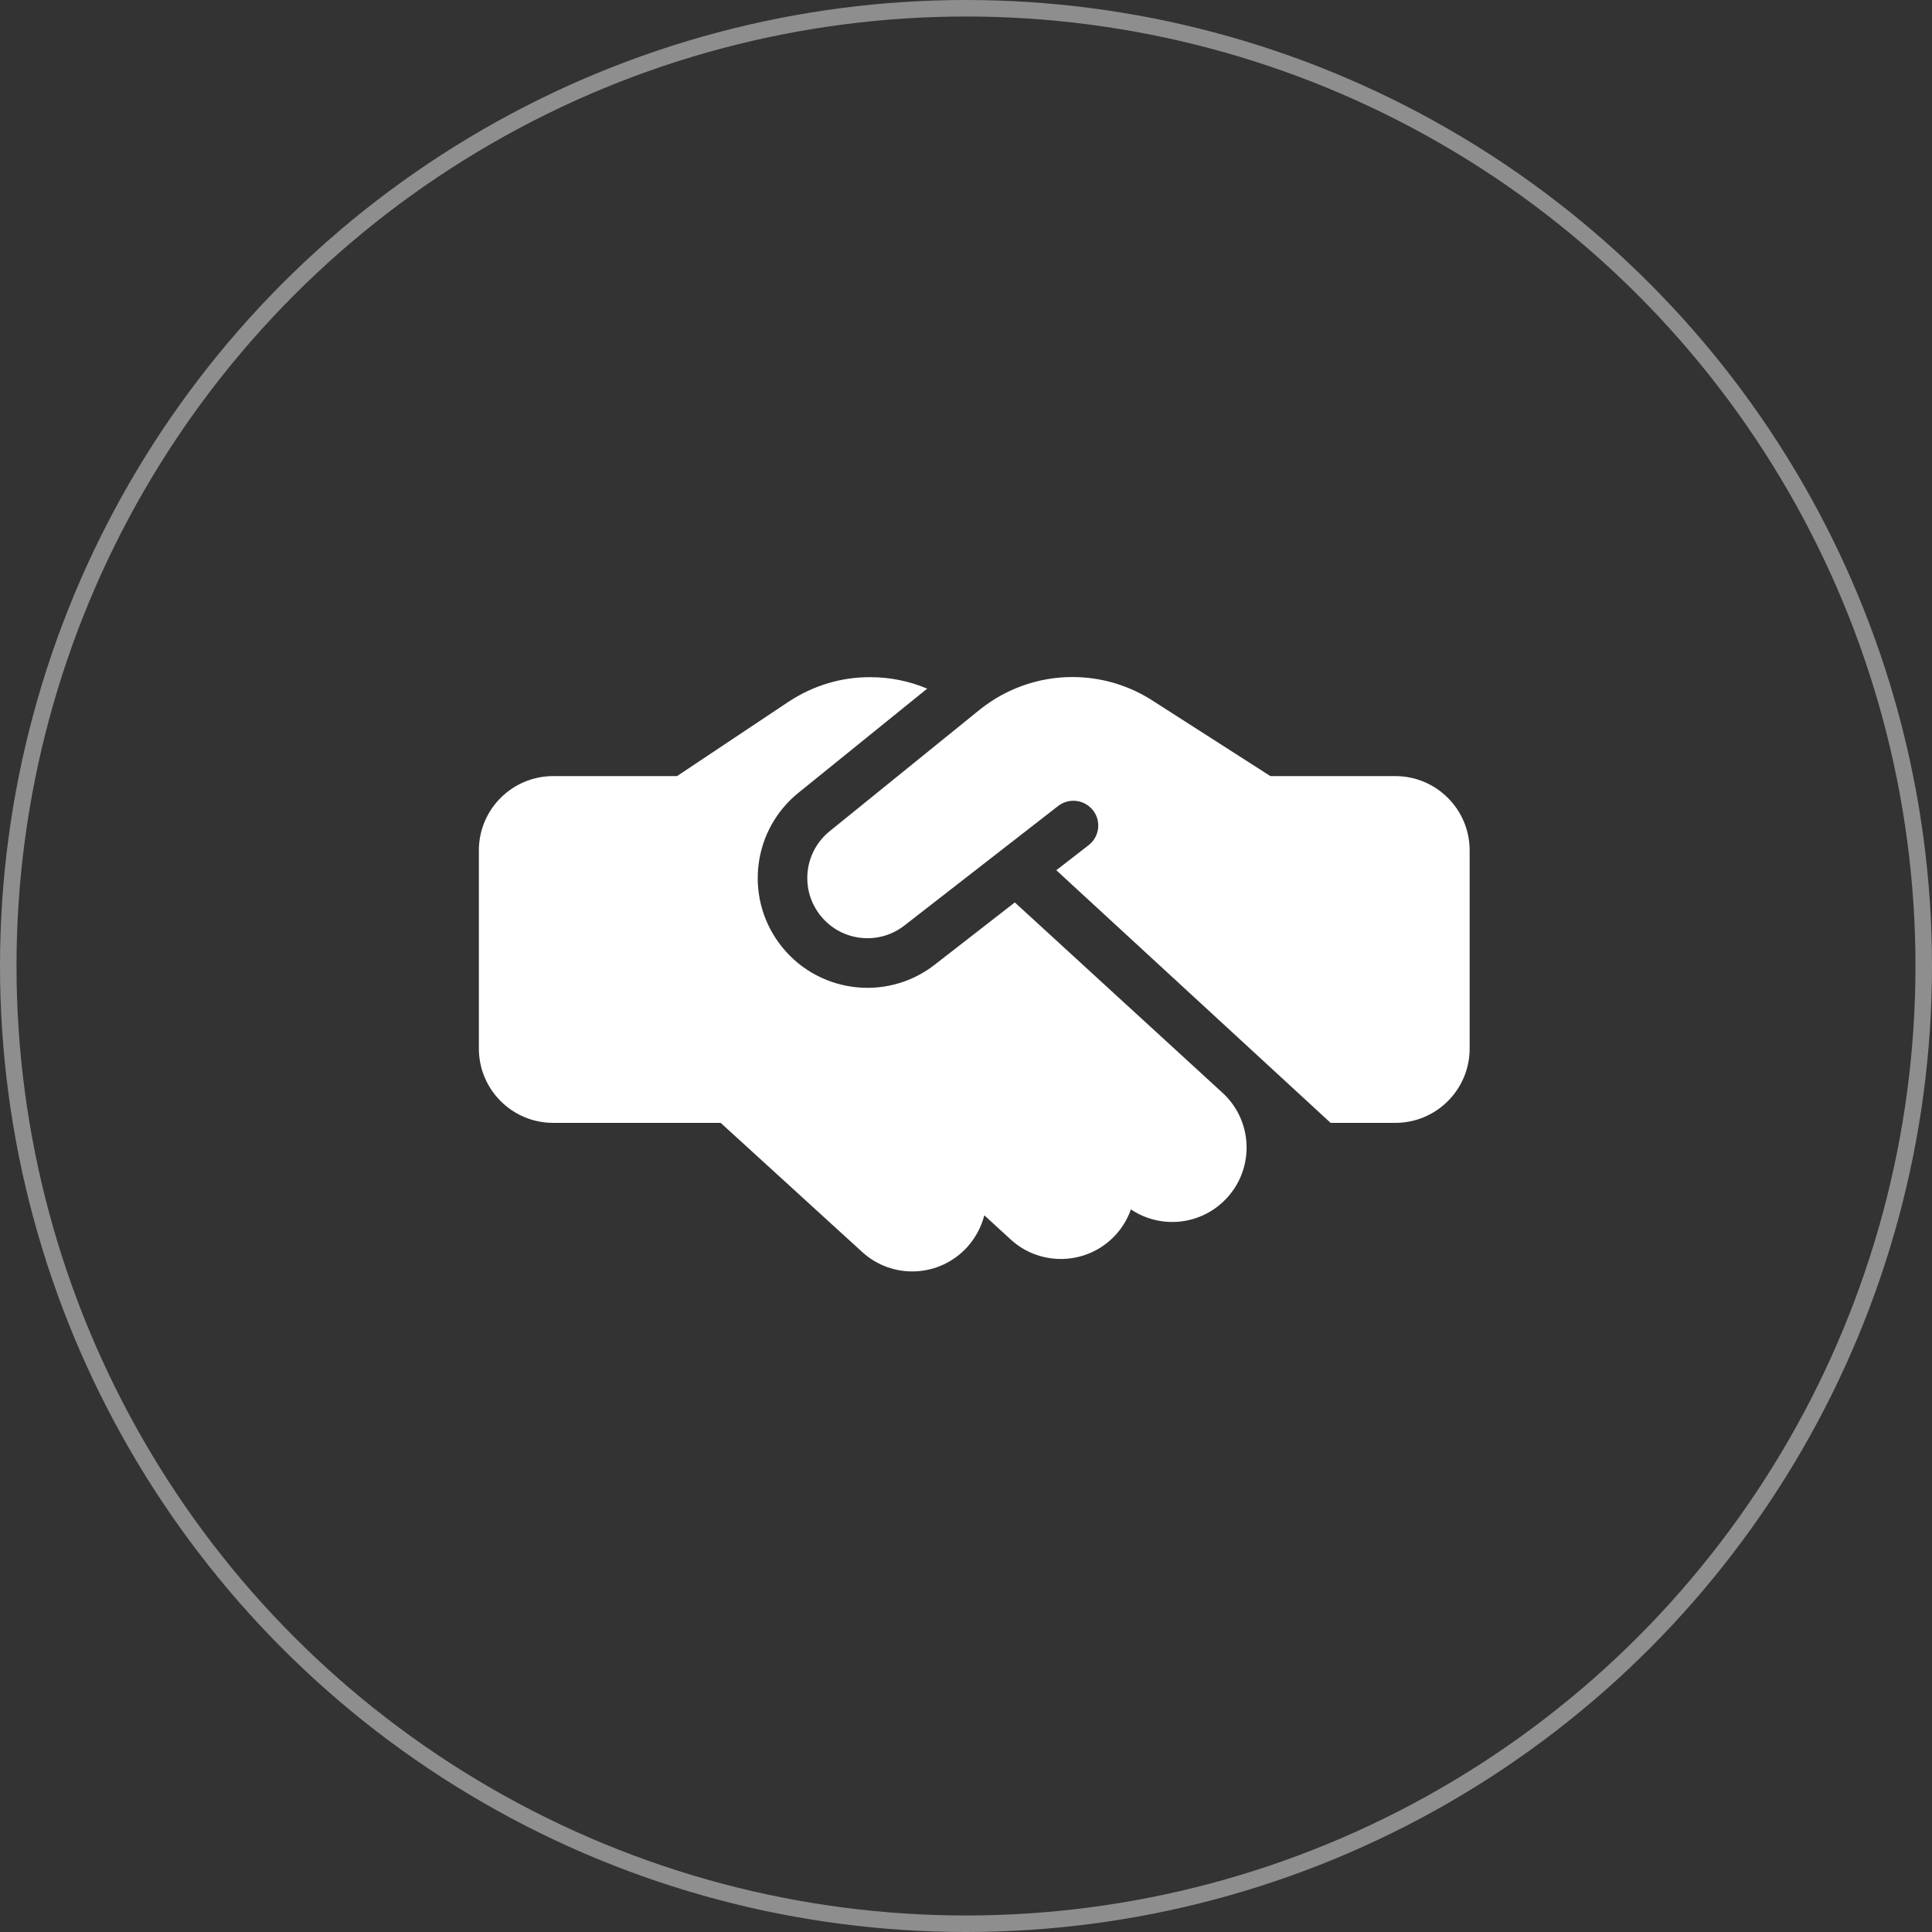 <svg width="117" height="117" viewBox="0 0 117 117" fill="none" xmlns="http://www.w3.org/2000/svg">
<rect x="0" y="0" width="117" height="117" fill="#333333" stroke="none"/>
<circle cx="58.5" cy="58.5" r="58" stroke="#8E8E8E"/>
<path d="M59.319 42.987L50.244 50.337C48.734 51.556 48.444 53.75 49.587 55.316C50.797 56.984 53.15 57.312 54.772 56.047L64.081 48.809C64.737 48.303 65.675 48.416 66.191 49.072C66.706 49.728 66.584 50.666 65.928 51.181L63.969 52.7L80.581 68H84.5C86.984 68 89 65.984 89 63.5V51.5C89 49.016 86.984 47 84.5 47H77.375H77H76.934L76.569 46.766L69.763 42.406C68.328 41.487 66.65 41 64.944 41C62.9 41 60.913 41.703 59.319 42.987ZM61.456 54.65L56.609 58.419C53.656 60.725 49.372 60.125 47.159 57.087C45.078 54.228 45.603 50.234 48.35 48.013L56.15 41.703C55.062 41.244 53.891 41.009 52.7 41.009C50.938 41 49.222 41.525 47.75 42.5L41 47H33.5C31.016 47 29 49.016 29 51.5V63.5C29 65.984 31.016 68 33.5 68H43.644L52.212 75.819C54.05 77.497 56.891 77.366 58.569 75.528C59.084 74.956 59.431 74.291 59.609 73.597L61.203 75.059C63.031 76.737 65.881 76.616 67.559 74.787C67.981 74.328 68.291 73.794 68.487 73.241C70.306 74.459 72.781 74.206 74.309 72.537C75.987 70.709 75.866 67.859 74.037 66.181L61.456 54.65Z" fill="white"/>
</svg>
